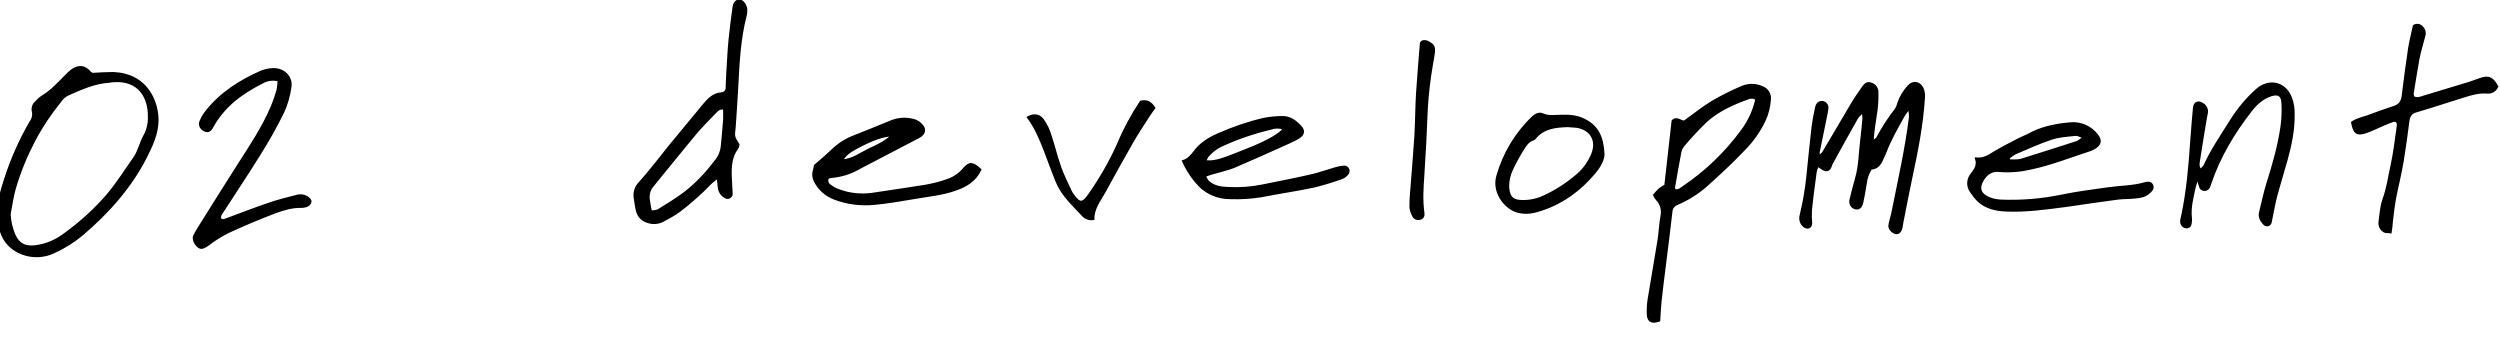 <?xml version="1.0" encoding="utf-8"?>
<!-- Generator: Adobe Illustrator 21.1.0, SVG Export Plug-In . SVG Version: 6.00 Build 0)  -->
<svg version="1.1" id="Layer_1" xmlns="http://www.w3.org/2000/svg" xmlns:xlink="http://www.w3.org/1999/xlink" x="0px" y="0px"
	 viewBox="0 0 1170 167" style="enable-background:new 0 0 1170 167;" xml:space="preserve">
<style type="text/css">
	.st0{stroke:#000000;stroke-miterlimit:10;}
</style>
<title>2-development-large2</title>
<path class="st0" d="M892.7,51.6c-0.6,0.8-1.1,1.6-1.7,2.4c-3,5.5-6.3,11-8.5,16.9c-0.5,1.2-1.1,2.4-1.6,3.6c-1,2.4-2.5,4.3-5.3,4.4
	c-1.3,2-2.1,4.3-2.4,6.7c-0.5,3.1-1,6.2-1.7,9.3c-0.5,2.1-1.6,2.9-3,2.6c-1.7-0.3-2.8-2-2.5-3.7c0-0.2,0.1-0.3,0.1-0.5
	c0.8-3.2,1.6-6.4,2.5-9.6c1.8-6,1.7-12.2,2.5-18.3c0.4-3.3,0.7-6.6,1-9.9c0-1-0.1-2.1-0.3-3.1c-1.3,1.3-2.2,1.9-2.7,2.8
	c-4,7.1-8,14.2-11.9,21.4c-0.3,0.6-0.4,1.3-0.7,1.8c-0.4,1-1.6,1.5-2.6,1.1c-0.1-0.1-0.3-0.1-0.4-0.2c-0.9-0.5-1.8-1.1-2.6-1.8
	c-1.5,2.3-1.3,4.7-1.7,6.9c-0.7,4.6-1.2,9.2-1.7,13.9c-0.1,2-0.1,4,0.1,6c0,1.1-0.4,2.1-1.6,2.2c-0.8,0-1.6-0.4-2.1-1
	c-1.2-1.2-1.6-3-1.2-4.6c0.7-3.2,1.5-6.5,2-9.8c0.5-2.9,0.9-5.9,1.2-8.9c0.8-7.6,1.5-15.2,2.4-22.8c0.4-3.1,1-6.2,1.7-9.3
	c0.5-1.9,1.7-2.6,3.2-2.3c1.3,0.3,2.2,1.6,2,3c-0.2,1.5-0.5,3-0.8,4.4c-1.1,5.4-2.2,10.7-3.3,16.1c0,0.6,0.1,1.3,0.2,1.9
	c0.7-0.5,1.3-1.1,1.9-1.7c4.6-7.7,9.1-15.5,13.7-23.2c1.5-2.6,3.3-5,5-7.5c0.8-1.2,1.7-2.1,3.2-1.8c1.9,0.3,3.3,1.8,3.5,3.7
	c0.1,2.3,0,4.7-0.2,7c-0.3,3.3-1,6.6-1.4,9.9c-0.3,1.9-0.4,3.9-0.7,6.7c1.2-0.9,2-1.2,2.3-1.8c2.5-4.7,5.4-9.2,8.7-13.4
	c0.5-0.8,0.9-1.8,1.1-2.7c1-3,2.7-5.8,4.8-8.1c2.2-2.3,5.1-1.8,6.5,1c0.6,1.4,0.8,2.8,0.7,4.3c-0.8,12.8-3.3,25.4-6,37.9
	c-1.5,7-2.8,14-4.2,21c-0.1,0.7-0.2,1.3-0.3,2c-0.5,1.9-1.3,2.7-2.5,2.6c-1.8-0.3-3.5-2.2-3.1-3.9c0.4-2.3,1.2-4.5,1.6-6.8
	c2.9-14.5,6.2-29,8-43.7c0-1.1-0.1-2.1-0.3-3.2L892.7,51.6z M43.2,34.6c3.6-0.2,6.7-0.4,9.9-0.4c1.8,0.1,3.6,0.3,5.4,0.8
	c10.9,2.7,15.3,13.2,15.2,21.5c-0.1,6.2-2.7,11.6-5.4,17c-7.3,14.3-17.8,26-29.9,36.3c-4.1,3.4-8.6,6.2-13.5,8.4
	c-8.4,3.8-18.5,0.9-22.9-6.4c-1.7-3.1-2.6-6.5-2.7-10c-0.4-6.1,1.1-11.9,3-17.6c3-9.5,7.1-18.7,12.1-27.3c1-1.3,1.4-3.1,1-4.7
	c-0.4-1.7,0.2-3.4,1.5-4.5c0.9-1,1.9-1.9,3-2.6c4.2-2.5,7.4-6.1,10.8-9.5l1.4-1.4c3.4-3.3,7.1-4.1,10.2-0.1
	C42.6,34.2,42.9,34.4,43.2,34.6z M4.5,100.1c0.1,3.4,0.9,6.7,2.2,9.8c1.9,4.3,4.9,5.9,9.6,5.4c5.2-0.6,10.1-2.7,14.2-5.9
	c7.3-5.3,13.9-11.3,19.8-18.1c4.7-5.6,8.6-11.8,12.8-17.8c1.2-1.7,1.8-3.9,2.7-5.9c0.4-1.3,1-2.5,1.6-3.7c1.6-2.8,2.4-5.9,2.3-9.1
	C69.9,45.7,65.2,37,52.9,38c-0.5,0-1,0.1-1.5,0.2c-7,0.4-13.2,3.2-19.5,6c-1.5,0.7-2.8,1.8-3.7,3.2c-4.7,5.8-8.9,12.1-12.4,18.8
	C12.2,73.1,9.2,80.4,7,87.9C5.8,91.9,5.3,96.1,4.5,100.1z M774.1,91.3c0.8-1,1.7-1.9,2.6-2.8c0.9-0.6,1.8-1.2,2.7-1.7l3.4-30.2
	c1.9-2,3.9,0.5,5.5,0.3c4.6-3.3,8.8-6.7,13.3-9.4c4.3-2.5,8.8-4.7,13.4-6.7c3.1-1.4,6.6-1.4,9.7,0c2.3,0.8,3.8,3.1,3.6,5.5
	c-0.2,3.5-1,6.9-2.5,10.1c-2.5,5.2-5.9,10-10.1,14.1c-5.5,5.8-11.4,11.2-17.3,16.5c-4,3.5-8.5,6.3-13.4,8.4c-1.6,0.6-2.7,2-2.8,3.7
	c-1,8.7-2.1,17.5-3.2,26.2c-0.7,5.3-1.3,10.6-1.9,15.8c-0.3,3-0.4,5.9-0.6,8.9c-3.2,1.2-5.1,0.4-5.3-2.6c-0.1-2.5,0-5,0.4-7.4
	c1.5-9.2,3.1-18.3,4.6-27.5c0.6-3.8,0.7-7.6,1.4-11.4c0.6-2.8-0.2-5.7-2.2-7.8C774.9,92.7,774.4,92,774.1,91.3z M822,46.4
	c-0.5-0.3-1-0.6-1.6-0.7c-0.7-0.1-1.4,0-2,0.2c-7.2,2.6-14.3,5.7-20,10.9c-3.6,3.5-7,7.1-10.2,10.9c-0.9,1-1.5,2.1-1.8,3.4
	c-1.1,5.5-2,11.1-3,16.7c-0.1,0.4,0.3,0.8,0.5,1.2c1.8,0.4,2.9-0.8,4.1-1.6c10.5-7.1,19.7-16,27.2-26.2
	C818.5,56.8,820.8,51.8,822,46.4z M345.6,67.7c-0.1,0.6-0.3,1.2-0.6,1.7c-3.1,4.2-3.2,9-3,13.8c0.1,2.5,0.3,5,0.4,7.5
	c0,1.1-0.9,1.9-1.9,1.9c0,0,0,0-0.1,0c-0.3,0-0.6-0.1-0.9-0.3c-1.8-0.9-3-2.8-3.1-4.8c-0.1-1.3-0.3-2.5-0.5-4.5
	c-1.5,1.3-2.5,1.9-3.4,2.8c-4.6,4.8-9.6,9.2-14.9,13.2c-2.3,1.6-4.8,3-7.3,4.3c-2.2,1.2-4.9,1.4-7.3,0.5c-2.5-0.7-4.3-2.7-4.9-5.2
	c-0.4-1.9-0.8-3.9-1-5.9c-0.5-2.6,0.4-5.3,2.3-7.2c4.9-5.4,9.3-11.3,13.9-17c5.4-6.5,10.8-13.1,16.2-19.6c2.2-2.6,4.5-5,8.2-5.2
	c1.4-0.1,2.5-1.3,2.4-2.7c0.1-2.8,0.2-5.7,0.4-8.5c0.3-4.8,0.5-9.6,1-14.4c0.5-5.1,1.2-10.2,1.9-15.3c0.2-0.9,0.7-1.8,1.5-2.3
	c1.1-0.5,2.4-0.1,3.1,0.9c0.6,0.8,1,1.7,1.2,2.6c0.1,1.2,0,2.4-0.3,3.5c-2.8,10.9-3.3,22-3.9,33.2c-0.3,6.3-0.8,12.6-1.2,18.9
	C343.3,63.9,343.2,63.9,345.6,67.7z M304.6,99c1.1,0,2.2-0.2,3.3-0.5c4.2-2.6,8.5-5.2,12.5-8.2c5.4-4.2,10.1-9.1,14.2-14.6
	c1.8-2,2.9-4.5,3.2-7.1c0.4-4.1,0.8-8.3,1.1-12.4c0.1-1.8,0-3.5,0-5.3c-2.1-0.6-3.3,0.8-4.4,1.9c-3.3,3.5-6.8,6.9-9.8,10.6
	c-6.4,7.7-12.8,15.7-19.2,23.5c-1.7,1.9-2.3,4.5-1.8,7C303.9,95.5,304.2,96.9,304.6,99L304.6,99z M924.8,74.2c4,0.3,6.3-1.5,8.9-3.1
	c3.7-2.2,7.6-4.1,11.4-6.1c1.3-0.7,2.8-1.2,4.1-1.9c5.9-3.3,12.4-4.7,19.1-5.3c5.1-0.7,10.1,1.4,13.2,5.5c1.8,2.4,1.5,4.2-1,5.8
	c-0.7,0.4-1.4,0.8-2.2,1.1c-9.3,3-18.5,6.7-28.1,8.7c-4.7,1.1-9.6,1.5-14.4,1.1c-3.8-0.4-6,1.3-7.8,4.1c-2.3,3.7-1.5,6.7,2.6,8.5
	c1.8,0.8,3.8,1.2,5.8,1.3c9.5,0.4,19-0.4,28.3-2.3c7.3-1.5,14.8-2.5,22.2-3.5c5.6-0.8,11.3-0.7,16.8-2.3c1.2-0.3,2.8-0.7,3.5,0.9
	c0.7,1.6-0.5,2.5-1.4,3.4c-1.8,1.7-4.1,2.1-6.5,2.3c-2.7,0.3-5.3,0.2-8,0.5c-8.2,1.1-16.5,2.3-24.7,3.5c-9.2,1.2-18.4,2.5-27.8,2.1
	c-4.7-0.2-9.3-1.2-12.9-4.5c-1.3-1.3-2.4-2.7-3.4-4.2c-1.9-2.5-1.8-5.9,0.2-8.3C924.1,79.6,925.9,77.6,924.8,74.2z M940,73.9
	l0.4,1.2c2-0.1,4,0.2,5.8-0.4c8.7-2.7,17.4-5.5,26.1-8.3c1-0.6,2-1.3,2.8-2.2c-1.7-0.5-2.7-1.2-3.7-1.1c-3.8,0.4-7.7,0.6-11.3,1.8
	c-5.8,1.9-11.4,4.5-17.1,6.9C942,72.4,941,73.1,940,73.9z M130.4,37.6c-2.6-0.7-5.5-0.3-7.8,1.1c-9.5,4.8-17.9,10.9-23.2,20.6
	c-1.1,2-2.1,2.4-3.5,1.8c-1.9-0.9-2.8-2.6-2-4.4c0.6-1.5,1.5-3,2.5-4.3c6.8-8.7,15.9-14.5,25.9-18.9c1.6-0.6,3.2-1,4.9-1.1
	c5.1-0.5,9.5,3.3,8.7,8.4c-0.6,4.1-1.7,8.1-3.5,11.9c-3.3,6.7-7,13.3-11,19.6c-5.3,8.6-11,17-16.5,25.6c-0.9,1.4-2.1,2.6-2,4.4
	c1.3,1.4,2.5,0.5,3.7,0.1c6.6-2.4,13.1-5,19.7-7.2c4.1-1.4,8.3-2.4,12.5-3.5c1.9-0.6,4-0.2,5.6,1.1c0.5,0.4,1,1.2,0.9,1.6
	c-0.2,0.8-0.7,1.4-1.4,1.8c-0.9,0.4-1.9,0.6-2.9,0.6c-4.4-0.1-8.6,1.2-12.6,2.7c-7.3,2.8-14.5,5.8-21.6,9.1
	c-3.4,1.7-6.7,3.8-9.7,6.1c-2.1,1.4-3.1,1.7-4.4,0.6c-1.3-1.1-2.7-3.6-1.6-5.3c0.6-1,1.1-2,1.7-3c6.3-10,12.5-20,18.9-30
	c5.6-8.7,11.3-17.3,15.4-26.8c1.1-2.6,2-5.3,2.8-8C130.2,40.7,130.4,39.1,130.4,37.6z M387.4,83.3c-0.6,1.3-0.1,2.9,1.2,3.6
	c1.3,1,2.8,1.8,4.4,2.3c4.7,1.7,9.8,2.2,14.8,1.6c8.5-1.3,17.1-2.5,25.6-3.9c3.3-0.6,6.5-1.4,9.6-2.5c3.2-1,6.1-2.9,8.2-5.5
	c2.5-2.9,4-2.8,7.6,0.5c-2.3,4.9-6.5,7.6-11.5,9.3c-6.1,2.2-12.6,2.8-19,3.9c-6.4,1.1-12.8,2.2-19.2,2.8c-6.3,0.6-12.7-0.2-18.7-2.5
	c-3.3-1.3-6.1-3.5-8-6.4c-1.5-2.2-2.3-4.4-1.4-7c0.2-0.7,0.3-1.3,0.4-2c2.8-2.4,5.3-4.5,7.7-6.8c2.8-2.8,6.2-5.1,9.9-6.6
	c5.9-2.3,11.7-4.7,17.6-7.1c3.4-1.5,7.1-1.8,10.7-0.9c1.8,0.4,3.4,1.5,4.5,3c1,1.3,0.8,3.1-0.5,4.1c0,0-0.1,0.1-0.1,0.1l0,0
	l-0.2,0.2c-0.5,0.4-1.1,0.7-1.7,1c-9.1,4.8-18.3,9.5-27.4,14.3c-3.9,2.3-8.3,3.6-12.8,4C388.5,82.9,387.9,83,387.4,83.3z
	 M394.1,75.1c4.9-0.3,8.6-3.2,12.7-5.2c3.7-1.7,7.5-3.4,10.7-6.5c-3.7-0.1-9,1.7-16.5,5.7C398.4,70.6,395.6,72,394.1,75.1
	L394.1,75.1z M553.7,75.4c2.3-0.7,3.7-2.3,5.2-4.2c2.8-3.9,6.8-6.4,11.1-8.3c7-3.1,14.3-5.6,21.7-7.3c2.8-0.5,5.6-0.8,8.4-0.8
	c3.6-0.1,6.3,2,8.6,4.5c1.7,1.9,1.4,3.6-0.8,5c-1.4,0.9-2.9,1.6-4.4,2.3c-8.7,3.9-17.3,7.8-26,11.5c-3.2,1.3-6.7,2-10,3
	c-1.1,0.3-2.2,0.7-3.6,1.2c0.3,0.9,0.8,1.8,1.4,2.6c2.6,2.4,5.9,3,9.3,3.1c5.5,0.3,11-0.1,16.4-1.2c7.7-1.6,15.3-3,23-4.8
	c3.5-0.8,7-2.1,10.5-3.1c1.6-0.5,3.2-0.8,4.8-0.9c1.1,0.1,1.9,1.1,1.8,2.2c0,0,0,0.1,0,0.1c0,0.4-0.2,0.8-0.5,1.1
	c-0.7,0.9-1.7,1.6-2.8,2c-4.2,1.5-8.5,2.8-12.9,3.9c-8.1,1.7-16.4,2.9-24.5,4.5c-4.9,0.8-9.9,1.1-14.9,0.9c-5.2,0-10.3-2-14-5.7
	C558.2,83.6,555.6,79.7,553.7,75.4z M601,60.3c-2-0.8-4.3-0.8-6.3-0.1c-7.9,1.9-15.6,4.5-23,7.9c-2.6,1.2-4.9,3-6.7,5.2
	c-0.4,0.7-0.7,1.4-0.8,2.2c4.7,0.3,6.7-0.3,22.4-6.7C593.7,65.8,598.5,63.1,601,60.3L601,60.3z M1028.4,83.2c-0.6,2-1,3.2-1.3,4.4
	c-1,4.7-2.3,9.4-1.8,14.2c0.1,0.7,0.1,1.3,0,2c-0.1,1.2-0.3,2.4-1.8,2.6c-1.5,0-2.7-1.2-2.7-2.7c0-0.1,0-0.2,0-0.2l0,0v-0.1
	c0.1-0.7,0.2-1.3,0.4-2c2.5-11.6,3.5-23.3,4.3-35.1c0.4-5.3,0.8-10.6,1.3-15.9c0.2-2.3,2-3.1,3.9-1.8c1.5,0.8,2.4,2.5,2.1,4.2
	c-0.1,0.7-0.3,1.3-0.4,2c-1.1,6.6-2.2,13.1-3.2,19.7c-0.2,1.6-0.8,3.2,0.6,5.1c0.7-0.6,1.3-1.3,1.9-2c3.4-7.6,8.2-14.4,12.6-21.5
	c3.3-5.2,7.2-9.9,11.8-14c5.7-5.2,13.4-3.5,16.1,3.8c0.9,2.5,1.3,5.1,1.2,7.8c0.1,7.2-1.4,14.2-3.3,21.1c-1.5,5.4-3.2,10.8-4.7,16.3
	c-1,3.8-1.7,7.8-2.5,11.7c-0.2,1-0.2,2.1-1.3,2.5c-1.4,0.5-2.1-0.6-2.8-1.5c-1.1-1.3-1.5-3.1-1-4.7c1.1-4.3,2-8.8,3.3-13
	c2.8-8.9,5.4-17.8,6.7-27.1c0.5-3.6,0.6-7.3,0.4-10.9c-0.2-3.6-2-4.6-5.4-3.5c-4,1.3-6.9,4-9.4,7.2c-8,10.3-14.7,21.4-18.9,33.8
	c-0.2,0.6-0.4,1.3-0.7,1.9c-0.5,1.1-1.8,1.7-2.9,1.2c-0.5-0.2-0.9-0.5-1.1-1C1029.3,86.1,1028.8,84.7,1028.4,83.2z M1118.8,108.7
	c-1.2-0.2-2.4,0-3-0.4c-1.5-0.9-2.3-2.5-2.2-4.2c0.5-3.6,0.7-7.4,1.9-10.8c1.9-5.2,2.6-10.6,3.8-16c1.3-5.8,1.9-11.8,2.8-17.7
	c0.1-0.5,0.1-1,0.1-1.5c0-0.9-0.7-1.6-1.6-1.6c0,0,0,0,0,0h-0.4c-1.6,0.5-3.1,1.2-4.6,1.8c-2.8,1.2-5.4,2.5-8.2,3.5
	c-4.3,1.5-5.7,0.5-6.6-4.5c2.1-1.5,4.8-2,7.3-2.9c4.1-1.5,8.1-3,12.2-4.3c2.8-0.9,3.9-2.6,4.2-5.4c0.9-7.4,1.9-14.8,3-22.2
	c0.6-3.6,1.5-7.1,2.2-10.4c1.3-0.8,3-0.5,3.9,0.7c1.1,1.1,1.4,2.7,0.9,4.2c-0.9,3.5-2,7-2.7,10.6c-1,5.4-1.8,10.8-2.7,16.2
	c0,0.6,0.2,1.2,0.4,1.7c1.7,0.9,3.1,0.3,4.6-0.2c6.8-2.1,13.7-4.1,20.5-6.2c2.1-0.6,4.1-1.4,6.1-2.1c3.9-1.4,5.8-0.6,8,3.5
	c-0.8,1.9-2.7,3-4.7,2.8c-3.8-0.3-7.3,0.7-10.8,1.8c-7.5,2.3-14.9,4.8-22.4,7c-2.5,0.7-3.4,2.2-3.7,4.6c-0.8,6.1-1.6,12.2-2.6,18.3
	c-1,6.1-2.5,12-3.7,18.1c-0.6,3.4-1,6.9-1.4,10.3C1119.3,105.1,1119.1,106.7,1118.8,108.7z M750.4,71.9c0.2,2.5-1.7,6.1-4.3,9.1
	c-6.6,7.8-14.5,13.7-24.3,17c-3.7,1.3-7.5,2.2-11.7,1c-6-1.8-11.5-9.3-9.3-16.7c3-10.5,8.7-20,16.6-27.5c1.3-1.2,2.9-2,4.5-1.3
	c2.9,1.3,5.9,0.7,8.9,0.7c3.7-0.1,7.2,0.1,10.7,1.9C747.3,59,750,63.7,750.4,71.9z M733.7,59c-6,0.2-11.4,0.8-15.3,5.6
	c-0.2,0.3-0.5,0.5-0.8,0.6c-2.5,0.8-3.7,2.8-4.9,4.7c-1.9,3.1-3.7,6.3-5.2,9.6c-1.2,2.5-1.8,5.4-1.7,8.2c0.3,4.5,2.1,6.4,6.5,6.4
	c3.7,0.1,7.3-0.7,10.6-2.3c5.6-2.6,10.7-6,15.4-10c3-2.6,5.4-6,6.9-9.7c2.6-6.4-0.7-11.8-7.4-12.8C736.3,59.2,734.8,59.1,733.7,59z
	 M481.1,54.9c3.4-1.8,5.7-0.7,7.2,1.5c1.4,2.1,2.5,4.3,3.2,6.7c1.7,5,2.9,10.2,4.7,15.3c1.3,3.7,3.2,7.3,4.8,10.9
	c0.3,0.6,0.6,1.2,1,1.7c3.2,4.6,4.7,4.6,7.9-0.1c5.1-7.3,9.6-15.1,13.3-23.3c2.9-7,6.5-13.7,10.7-20c2.9-0.7,4.7,0.4,6.3,2.9
	c-0.9,1.3-1.9,2.6-2.8,4c-2.5,3.9-5.1,7.8-7.4,11.8c-4.5,7.8-8.8,15.7-13.1,23.5c-2.2,4-5.3,7.7-5.2,12.7c-1.9,0.3-3.9-0.4-5.1-1.9
	c-4.5-4.9-9.5-9.3-12.1-15.7c-1.9-4.8-3.7-9.6-5.5-14.4C486.9,65.1,484.8,59.9,481.1,54.9z M665.5,19.5c1.8-0.7,3.2,0.3,4.5,1.3
	s1.2,2.7,1,4.1c-0.2,1.8-0.6,3.6-0.9,5.4c-1.2,6.9-2,13.8-2.4,20.8c-0.4,10.3-0.9,20.6-1.6,30.9c-0.4,5.8-0.8,11.6,0,17.4
	c0.2,1.2,0.1,2.4-1.3,2.9c-1.3,0.5-2.8,0-3.4-1.3c-0.7-1.3-1.2-2.7-1.3-4.2c0-2.2,0.1-4.3,0.3-6.5c0.7-8.8,1.4-17.5,2-26.3
	c0.4-6.8,0.4-13.6,0.8-20.4c0.5-7.8,1.2-15.6,1.8-23.4C665.2,20,665.3,19.7,665.5,19.5z"/>
</svg>
